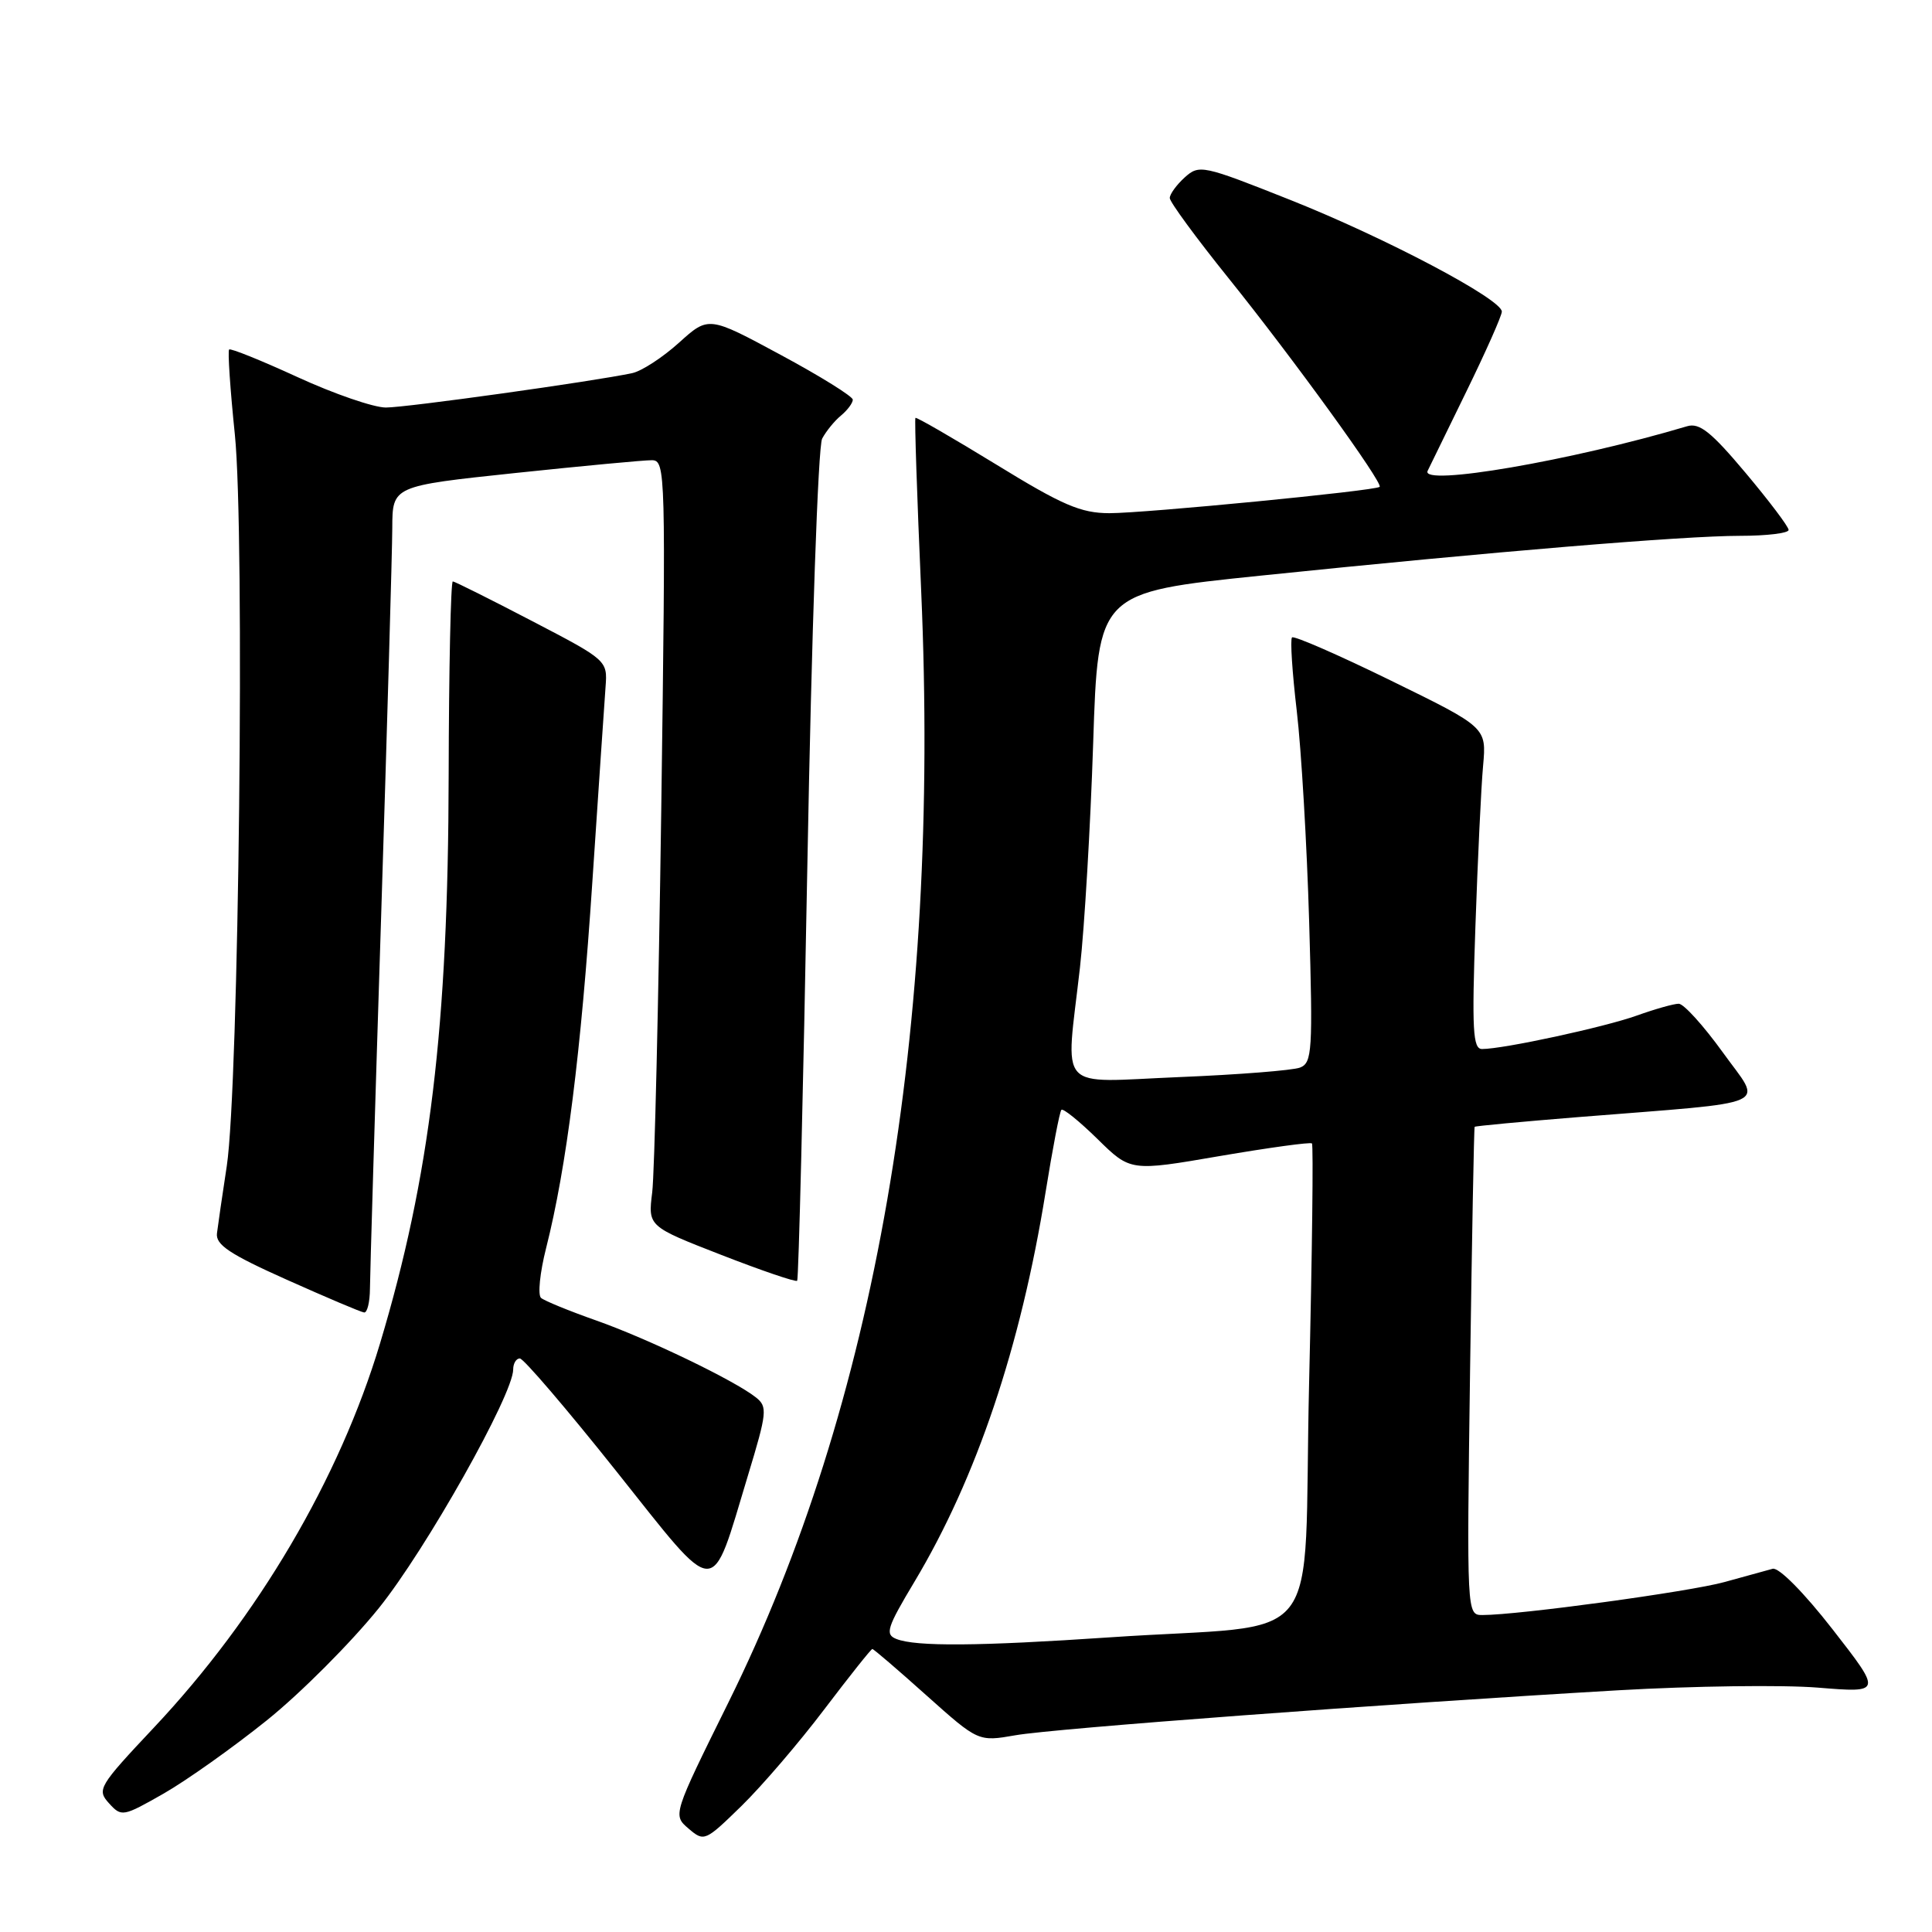 <?xml version="1.0" encoding="UTF-8" standalone="no"?>
<!DOCTYPE svg PUBLIC "-//W3C//DTD SVG 1.1//EN" "http://www.w3.org/Graphics/SVG/1.1/DTD/svg11.dtd" >
<svg xmlns="http://www.w3.org/2000/svg" xmlns:xlink="http://www.w3.org/1999/xlink" version="1.1" viewBox="0 0 256 256">
 <g >
 <path fill="currentColor"
d=" M 109.22 226.50 C 112.56 222.10 115.42 218.50 115.59 218.50 C 115.76 218.50 118.99 221.27 122.76 224.65 C 129.63 230.79 129.63 230.79 134.56 229.93 C 139.68 229.03 183.15 225.79 214.45 223.97 C 224.33 223.40 236.23 223.24 240.89 223.62 C 249.38 224.31 249.38 224.31 242.83 215.90 C 239.04 211.03 235.70 207.66 234.89 207.87 C 234.13 208.07 231.25 208.87 228.50 209.63 C 223.88 210.91 201.21 214.00 196.43 214.00 C 194.35 214.00 194.35 213.90 194.79 181.75 C 195.04 164.01 195.31 149.41 195.40 149.31 C 195.48 149.20 201.62 148.63 209.03 148.03 C 235.57 145.90 233.56 146.80 228.27 139.43 C 225.72 135.90 223.10 133.00 222.44 133.00 C 221.79 133.00 219.28 133.71 216.88 134.57 C 212.58 136.11 199.22 139.00 196.38 139.00 C 195.16 139.00 195.02 136.50 195.50 122.75 C 195.81 113.81 196.26 104.22 196.52 101.44 C 196.97 96.38 196.97 96.38 184.32 90.19 C 177.36 86.78 171.46 84.21 171.20 84.46 C 170.94 84.72 171.23 89.11 171.83 94.22 C 172.43 99.32 173.17 111.89 173.47 122.14 C 173.97 139.29 173.87 140.83 172.26 141.46 C 171.29 141.83 164.09 142.40 156.25 142.72 C 139.75 143.40 141.20 144.99 143.10 128.21 C 143.70 122.87 144.49 109.50 144.85 98.50 C 145.50 78.50 145.50 78.50 167.00 76.28 C 197.79 73.10 223.11 71.00 230.56 71.00 C 234.10 71.00 237.00 70.65 237.00 70.22 C 237.00 69.79 234.43 66.39 231.30 62.66 C 226.74 57.23 225.19 55.99 223.55 56.48 C 208.26 61.04 188.16 64.49 189.17 62.39 C 189.40 61.90 191.71 57.17 194.30 51.88 C 196.88 46.60 199.00 41.83 199.00 41.29 C 199.00 39.65 183.55 31.49 170.94 26.48 C 159.34 21.87 158.91 21.78 156.98 23.51 C 155.89 24.50 155.00 25.73 155.00 26.24 C 155.00 26.76 158.50 31.53 162.78 36.85 C 171.30 47.44 183.31 64.03 182.81 64.51 C 182.27 65.03 151.73 68.00 147.00 68.00 C 143.22 67.99 140.81 66.96 132.02 61.56 C 126.25 58.03 121.43 55.24 121.30 55.37 C 121.17 55.50 121.51 65.81 122.06 78.29 C 124.61 136.58 116.02 186.18 96.53 225.56 C 89.14 240.50 89.14 240.50 91.24 242.30 C 93.30 244.06 93.43 244.00 98.25 239.30 C 100.95 236.66 105.89 230.90 109.22 226.50 Z  M 35.36 227.95 C 39.84 224.35 46.51 217.66 50.20 213.08 C 56.43 205.34 68.00 184.79 68.00 181.46 C 68.00 180.66 68.40 180.00 68.88 180.00 C 69.37 180.00 75.11 186.71 81.63 194.90 C 95.34 212.11 94.09 212.07 99.11 195.50 C 101.64 187.16 101.72 186.40 100.17 185.17 C 97.36 182.93 85.86 177.39 79.00 174.97 C 75.42 173.71 72.13 172.36 71.69 171.98 C 71.24 171.59 71.54 168.62 72.36 165.39 C 75.07 154.68 76.99 139.48 78.49 116.85 C 79.31 104.56 80.10 92.92 80.24 91.00 C 80.50 87.52 80.45 87.47 70.50 82.29 C 65.00 79.42 60.27 77.06 60.00 77.04 C 59.73 77.02 59.48 88.59 59.45 102.75 C 59.39 136.05 56.98 155.95 50.36 178.00 C 44.97 195.94 34.19 214.26 20.37 228.94 C 13.07 236.70 12.81 237.14 14.44 238.94 C 16.10 240.77 16.29 240.73 21.68 237.66 C 24.72 235.92 30.88 231.55 35.36 227.95 Z  M 49.02 170.75 C 49.03 168.96 49.69 146.80 50.50 121.50 C 51.30 96.20 51.97 73.00 51.98 69.95 C 52.00 64.40 52.00 64.40 68.25 62.68 C 77.19 61.74 85.34 60.97 86.38 60.98 C 88.20 61.00 88.23 62.45 87.62 107.25 C 87.26 132.69 86.73 155.53 86.42 158.00 C 85.86 162.50 85.86 162.50 95.57 166.28 C 100.91 168.36 105.43 169.90 105.63 169.71 C 105.82 169.51 106.43 144.73 106.98 114.63 C 107.54 83.89 108.40 59.12 108.94 58.12 C 109.46 57.14 110.59 55.75 111.45 55.05 C 112.30 54.34 113.00 53.40 113.00 52.96 C 113.00 52.53 108.70 49.85 103.44 47.02 C 93.89 41.87 93.89 41.87 89.97 45.41 C 87.81 47.36 85.03 49.17 83.78 49.44 C 78.69 50.53 53.87 54.00 51.13 54.00 C 49.52 54.00 44.26 52.19 39.45 49.98 C 34.64 47.77 30.55 46.12 30.36 46.31 C 30.16 46.51 30.50 51.58 31.12 57.58 C 32.46 70.67 31.65 143.88 30.05 154.50 C 29.46 158.35 28.88 162.36 28.75 163.41 C 28.55 164.93 30.42 166.18 38.00 169.57 C 43.23 171.91 47.84 173.87 48.25 173.91 C 48.66 173.96 49.01 172.54 49.02 170.75 Z  M 118.77 217.17 C 117.24 216.57 117.52 215.68 121.17 209.59 C 129.39 195.86 135.24 178.48 138.54 158.00 C 139.47 152.22 140.41 147.30 140.64 147.06 C 140.86 146.82 143.01 148.56 145.42 150.92 C 149.79 155.22 149.79 155.22 161.64 153.18 C 168.16 152.07 173.65 151.31 173.84 151.51 C 174.04 151.70 173.87 166.05 173.46 183.38 C 172.62 219.48 176.17 214.97 147.00 216.96 C 129.72 218.13 121.35 218.20 118.77 217.17 Z "/>
</g>
</svg>